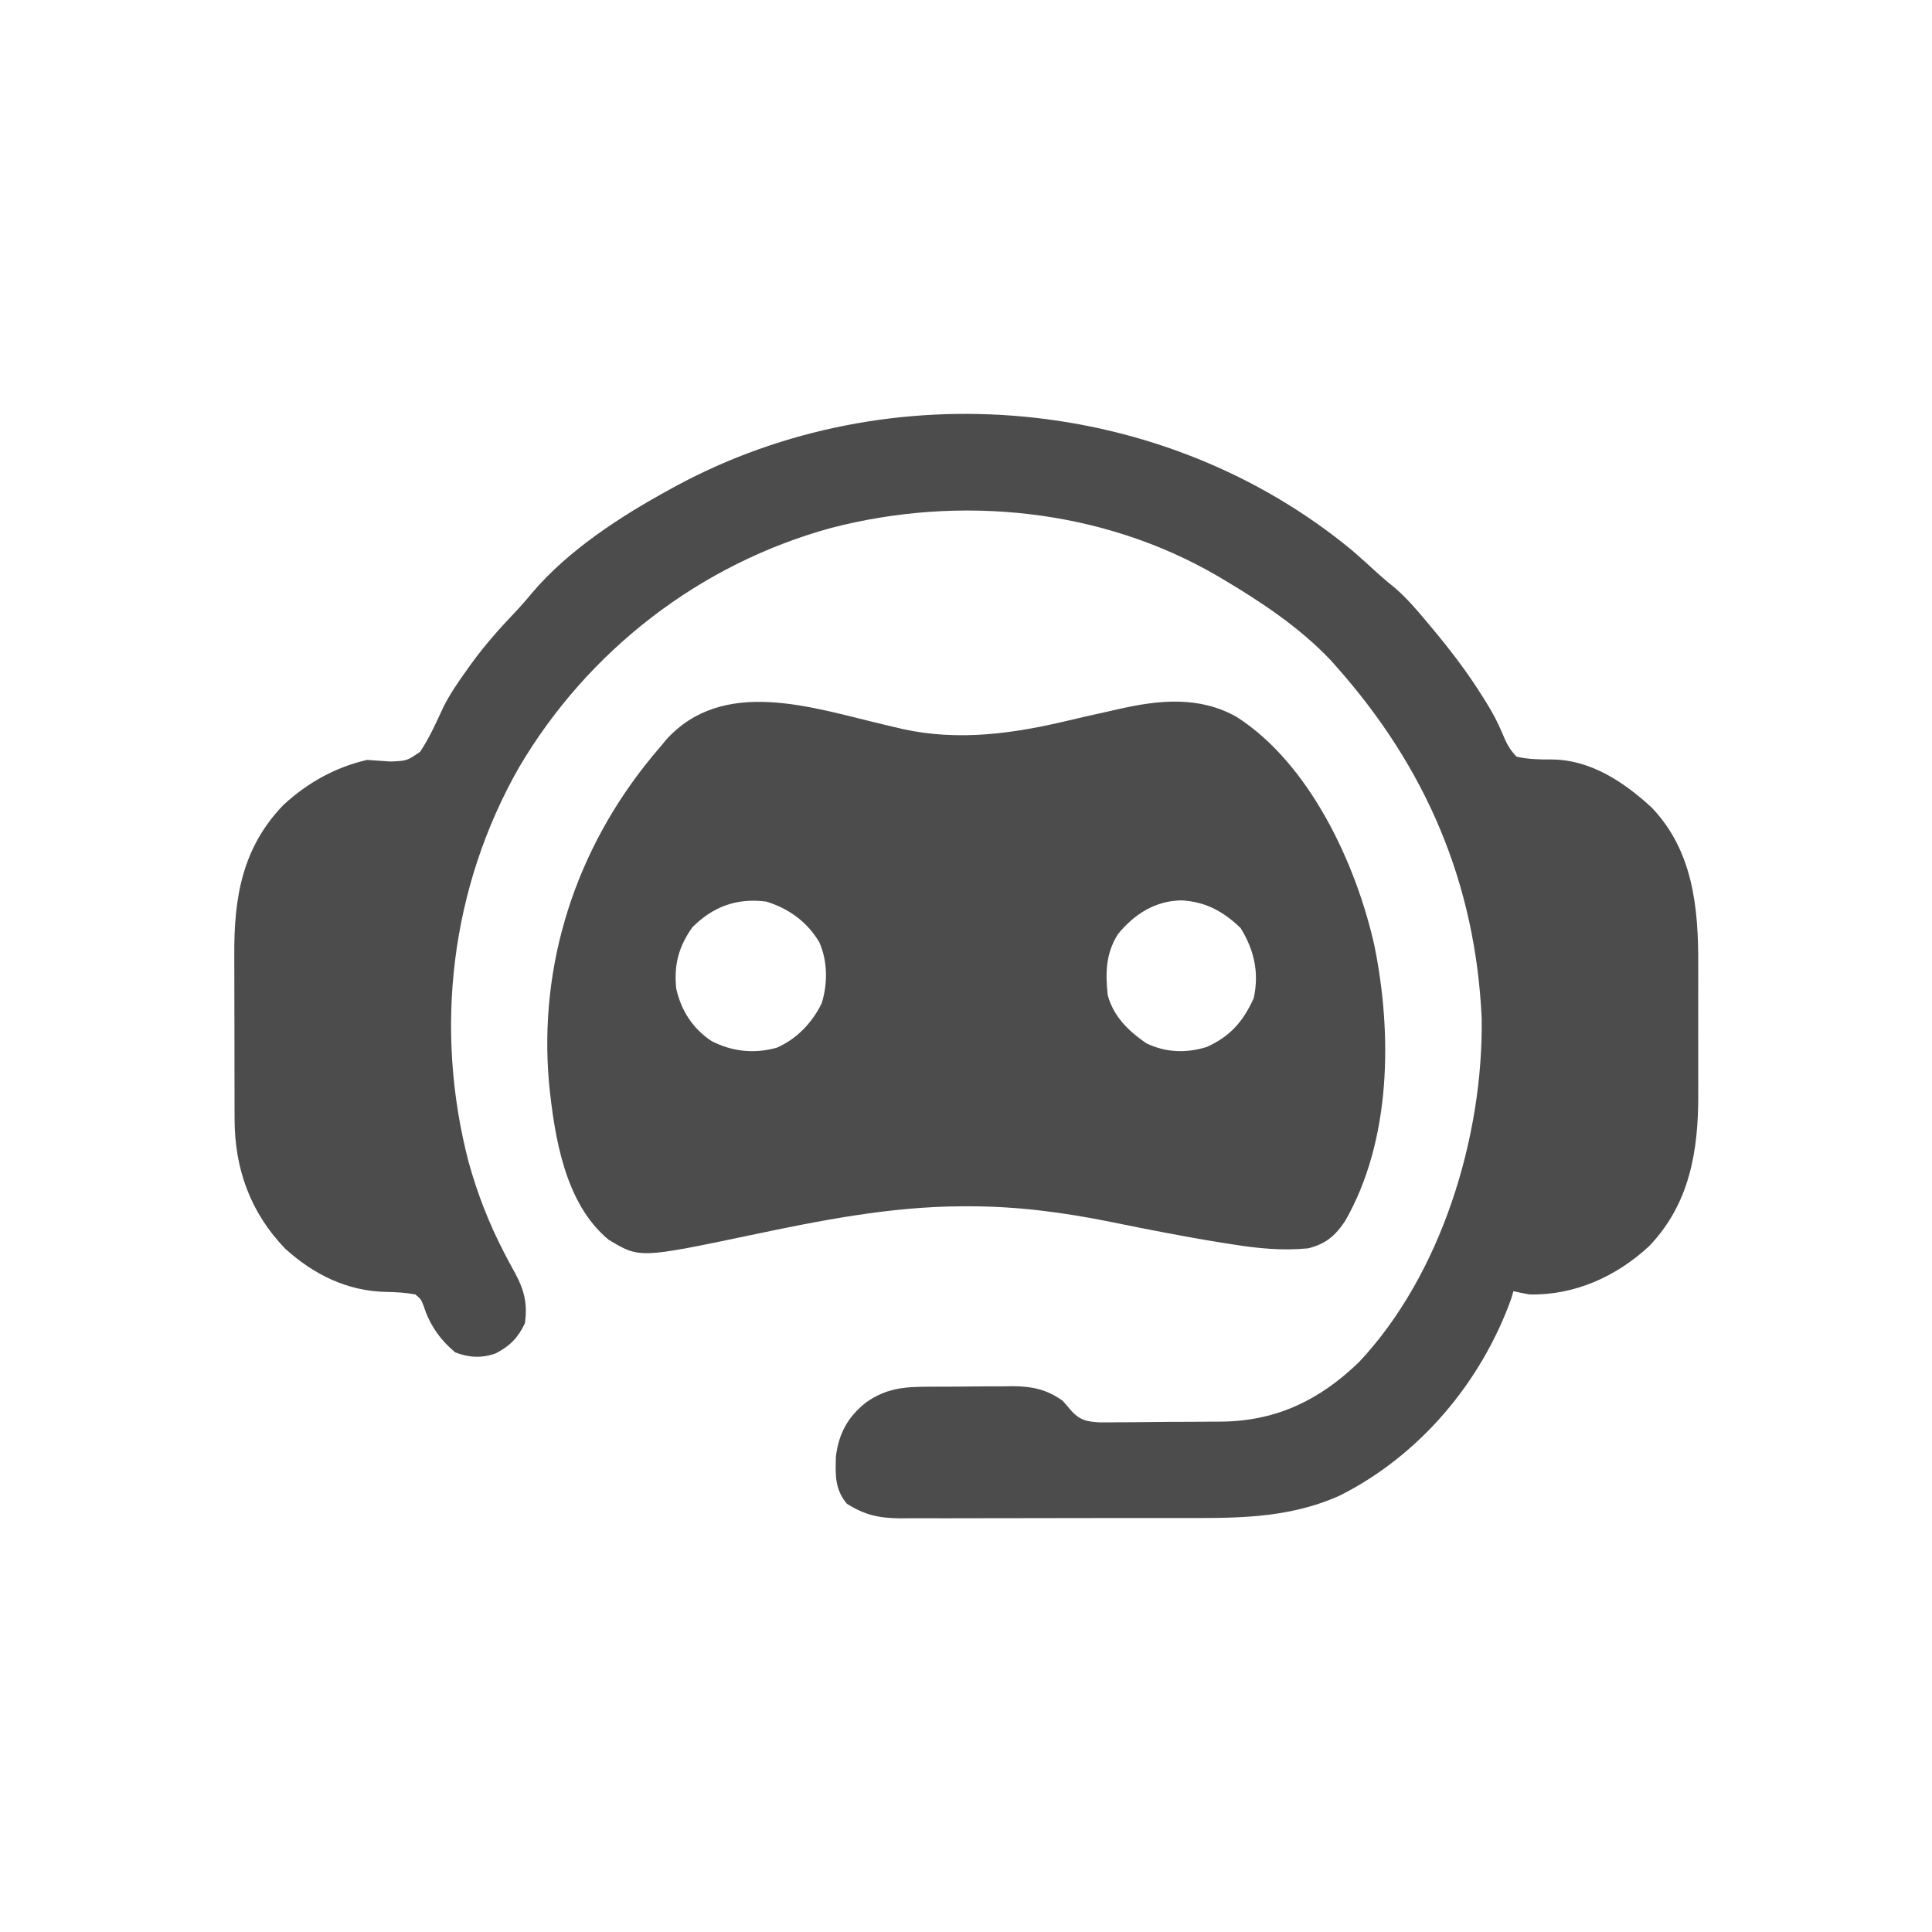 <?xml version="1.0" encoding="UTF-8"?>
<svg version="1.1" xmlns="http://www.w3.org/2000/svg" width="600" height="600">
<path d="M0 0 C2.655 2.313 5.271 4.659 7.859 7.047 C9.593 8.629 11.347 10.109 13.188 11.562 C16.867 14.751 19.896 18.256 23 22 C23.436 22.519 23.872 23.037 24.322 23.571 C30.139 30.511 35.578 37.561 40.375 45.25 C40.793 45.915 41.212 46.58 41.643 47.266 C43.495 50.279 45.059 53.142 46.426 56.418 C47.701 59.47 48.662 61.653 51 64 C54.737 64.833 58.159 64.875 61.984 64.863 C74.047 64.948 84.477 71.968 93.023 79.871 C105.742 93.229 107.482 110.816 107.398 128.406 C107.4 129.945 107.403 131.483 107.407 133.021 C107.412 136.221 107.405 139.421 107.391 142.622 C107.374 146.683 107.384 150.743 107.402 154.804 C107.413 157.973 107.409 161.143 107.401 164.312 C107.399 165.808 107.402 167.303 107.409 168.799 C107.474 186.375 104.76 202.847 92.18 215.973 C82.046 225.398 69.04 231.32 55 231 C53.326 230.707 51.656 230.384 50 230 C49.648 231.201 49.648 231.201 49.289 232.426 C39.894 258.475 20.732 281.106 -4.008 293.508 C-20.549 300.874 -37.008 300.46 -54.773 300.434 C-56.787 300.436 -58.8 300.44 -60.814 300.445 C-67.123 300.459 -73.432 300.457 -79.741 300.446 C-86.227 300.435 -92.713 300.449 -99.199 300.475 C-104.797 300.498 -110.396 300.504 -115.995 300.498 C-119.326 300.495 -122.657 300.499 -125.988 300.515 C-129.697 300.53 -133.406 300.519 -137.115 300.502 C-138.205 300.511 -139.295 300.521 -140.418 300.531 C-147.057 300.467 -151.341 299.543 -157 296 C-160.778 291.464 -160.561 287.048 -160.406 281.359 C-159.542 274.212 -156.658 268.947 -151 264.5 C-144.819 260.213 -139.514 259.682 -132.168 259.664 C-131.217 259.657 -130.267 259.651 -129.287 259.644 C-127.279 259.634 -125.271 259.629 -123.263 259.629 C-120.208 259.625 -117.155 259.589 -114.1 259.551 C-112.143 259.545 -110.187 259.541 -108.23 259.539 C-107.325 259.525 -106.42 259.51 -105.487 259.496 C-99.515 259.538 -94.917 260.479 -90 264 C-89.058 265.051 -88.137 266.12 -87.237 267.207 C-84.545 270.077 -82.524 270.476 -78.628 270.729 C-76.488 270.748 -74.347 270.734 -72.207 270.691 C-71.065 270.69 -69.923 270.689 -68.747 270.687 C-66.334 270.678 -63.921 270.655 -61.508 270.617 C-57.842 270.563 -54.179 270.556 -50.514 270.557 C-48.161 270.542 -45.809 270.524 -43.457 270.504 C-41.831 270.499 -41.831 270.499 -40.173 270.494 C-23.264 270.183 -9.967 263.65 2.09 251.977 C27.674 224.72 40.679 181.908 40.148 145.238 C38.222 103.21 22.809 67.317 -5 36 C-5.58 35.346 -6.16 34.693 -6.758 34.02 C-16.222 24.008 -28.203 16.005 -40 9 C-40.875 8.48 -40.875 8.48 -41.768 7.95 C-77.726 -13.059 -121.872 -17.437 -161.869 -7.05 C-202.581 4.093 -237.416 30.997 -258.812 67.312 C-280.051 104.572 -285.244 148.505 -274.473 189.867 C-271.784 199.565 -268.184 208.87 -263.551 217.805 C-263.138 218.601 -262.725 219.397 -262.3 220.218 C-261.501 221.731 -260.684 223.235 -259.845 224.725 C-257.108 229.825 -256.144 234.215 -257 240 C-259.11 244.473 -261.735 247.085 -266.07 249.309 C-270.383 250.854 -274.321 250.64 -278.625 249 C-283.386 244.991 -286.547 240.468 -288.438 234.562 C-289.261 232.466 -289.261 232.466 -291 231 C-294.034 230.441 -296.935 230.268 -300.016 230.216 C-312.11 230.002 -322.603 224.822 -331.477 216.746 C-342.236 205.536 -347.098 192.054 -347.145 176.663 C-347.149 175.966 -347.152 175.269 -347.155 174.551 C-347.165 172.267 -347.167 169.983 -347.168 167.699 C-347.171 166.097 -347.175 164.494 -347.178 162.891 C-347.184 159.538 -347.186 156.185 -347.185 152.832 C-347.185 148.559 -347.199 144.286 -347.216 140.013 C-347.227 136.704 -347.229 133.395 -347.229 130.085 C-347.23 128.511 -347.234 126.937 -347.242 125.363 C-347.321 107.649 -344.775 92.282 -332 79 C-324.583 72.145 -315.874 67.249 -306 65 C-303.561 65.148 -301.124 65.315 -298.688 65.5 C-293.59 65.273 -293.59 65.273 -289.532 62.469 C-286.585 58.096 -284.488 53.268 -282.26 48.503 C-280.222 44.455 -277.699 40.803 -275.062 37.125 C-274.311 36.072 -274.311 36.072 -273.544 34.999 C-269.515 29.481 -265.106 24.452 -260.395 19.512 C-258.437 17.459 -256.608 15.38 -254.812 13.188 C-243.552 -0.123 -227.193 -10.708 -212 -19 C-211.373 -19.344 -210.746 -19.687 -210.1 -20.042 C-143.601 -55.999 -58.364 -48.283 0 0 Z " fill="#4C4C4C" transform="translate(420,171)"/>
<path d="M0 0 C1.067 0.252 2.135 0.505 3.234 0.765 C4.184 0.992 5.134 1.219 6.112 1.453 C23.723 5.335 40.778 2.897 58.087 -1.254 C61.599 -2.095 65.12 -2.883 68.646 -3.664 C70.137 -3.995 71.627 -4.331 73.116 -4.673 C85.818 -7.57 98.349 -8.863 110.035 -2.243 C132.685 12.323 147.077 43.346 152.747 68.764 C158.335 96.237 157.984 129.302 143.656 154.253 C140.567 158.912 137.564 161.406 132.16 162.757 C124.087 163.534 116.565 162.779 108.598 161.507 C107.498 161.336 106.399 161.165 105.266 160.988 C93.721 159.135 82.256 156.866 70.8 154.532 C56.11 151.563 41.698 149.673 26.66 149.695 C25.976 149.696 25.292 149.697 24.587 149.697 C2.398 149.79 -19.114 154.05 -40.751 158.607 C-75.453 165.876 -75.453 165.876 -85.09 160.07 C-98.655 148.861 -101.891 128.166 -103.574 111.571 C-106.903 74.484 -95.229 38.753 -71.641 10.101 C-70.799 9.101 -69.957 8.1 -69.09 7.07 C-68.183 5.972 -68.183 5.972 -67.258 4.851 C-49.561 -14.783 -21.878 -5.177 0 0 Z M-59.09 63.07 C-63.371 69.156 -64.818 74.664 -64.09 82.07 C-62.553 88.908 -58.962 94.511 -53.086 98.394 C-46.65 101.675 -39.846 102.402 -32.859 100.445 C-26.675 97.765 -21.868 92.698 -18.918 86.679 C-16.997 80.627 -17.033 73.529 -19.652 67.695 C-23.394 61.358 -29.105 57.237 -36.09 55.07 C-45.222 53.881 -52.582 56.562 -59.09 63.07 Z M73.066 65.226 C69.293 71.242 69.207 77.151 69.91 84.07 C71.684 90.715 76.357 95.244 81.91 99.07 C87.952 101.974 94.237 102.201 100.637 100.23 C107.965 96.942 112.03 92.258 115.285 85.007 C116.975 77.066 115.426 70.169 111.223 63.32 C105.906 58.147 100.237 55.052 92.785 54.695 C84.616 54.816 78.103 59.019 73.066 65.226 Z " fill="#4C4C4C" transform="translate(274.09,224.93)"/>
</svg>
